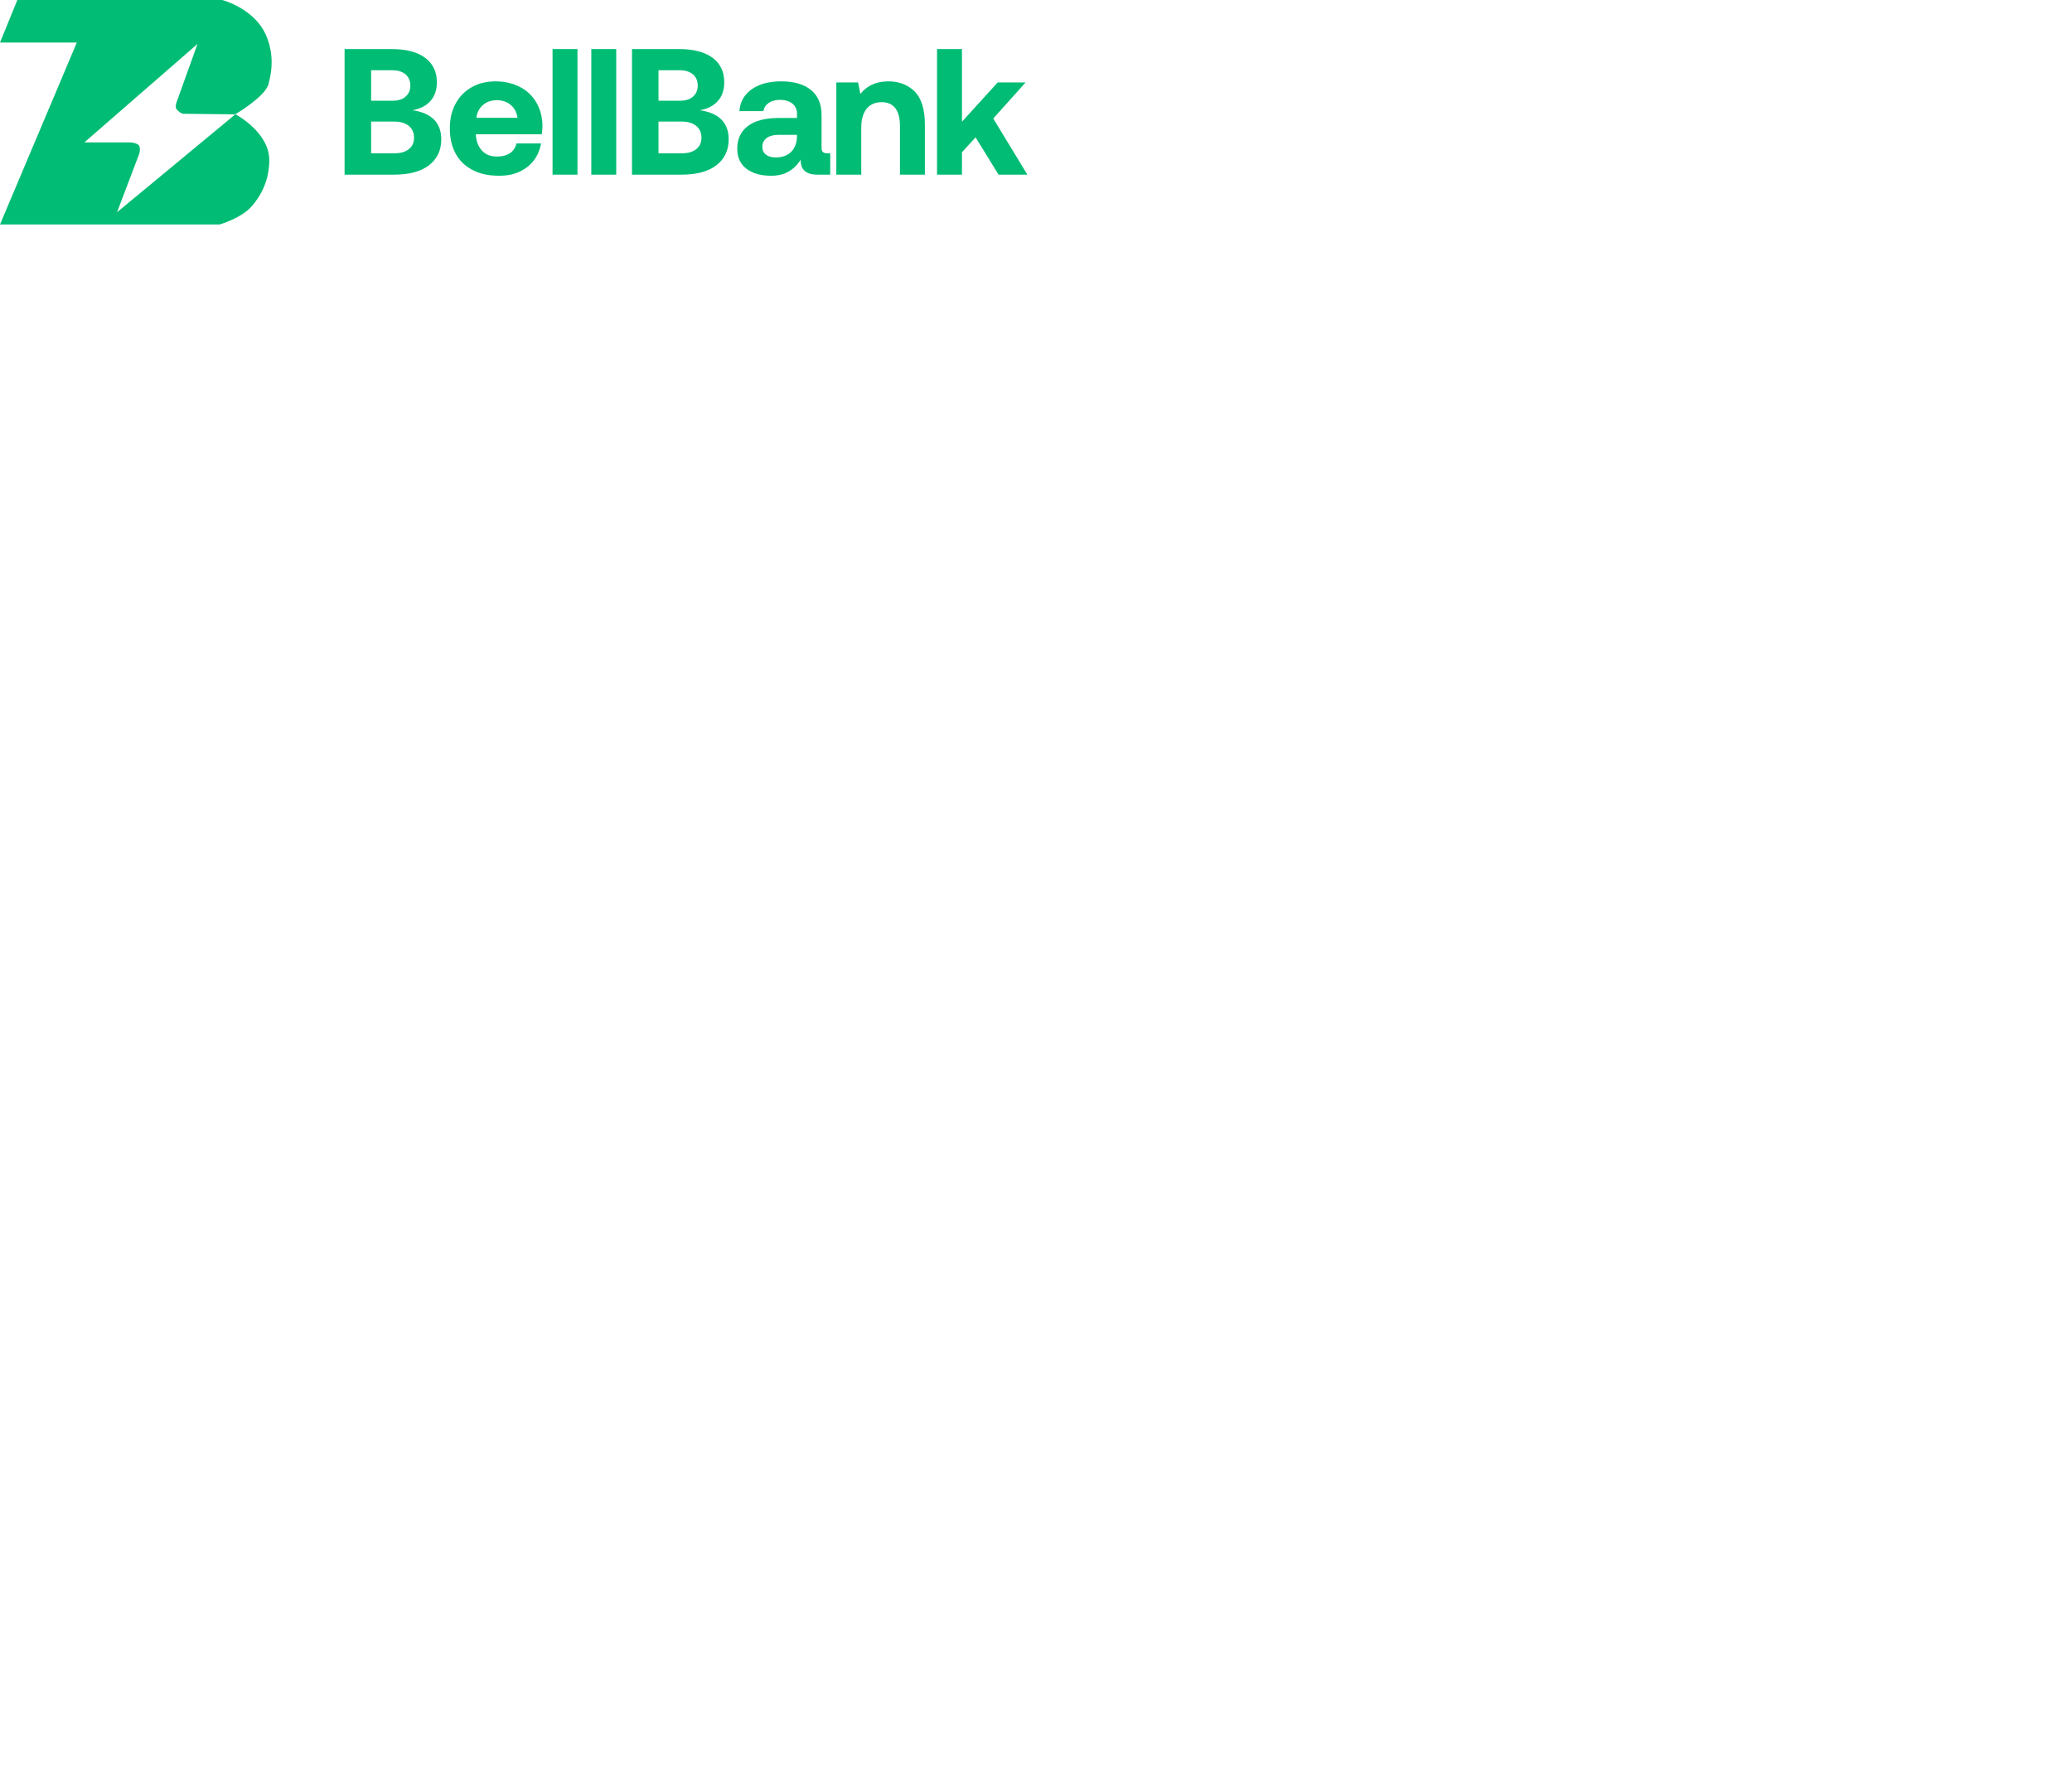 <svg width="240" height="207" viewBox="0 0 240 207" fill="none" xmlns="http://www.w3.org/2000/svg">
<path fill-rule="evenodd" clip-rule="evenodd" d="M0 26L8.897 4.929H0L2.009 0H25.736C25.736 0 29.354 0.929 30.752 3.946C31.695 5.983 31.583 8.018 31.093 9.762C30.682 11.225 27.257 13.232 27.257 13.232C27.257 13.232 31.189 15.271 31.189 18.558C31.189 20.599 30.444 22.46 29.084 23.97C27.915 25.27 25.449 26 25.449 26H0ZM9.771 16.493L22.881 5.085L20.448 11.851C20.448 11.851 20.25 12.406 20.448 12.646C20.657 12.899 20.987 13.174 21.259 13.177C23.781 13.205 27.253 13.246 27.253 13.246L13.555 24.585L16.123 17.82C16.123 17.82 16.312 17.203 16.123 16.891C15.892 16.511 15.042 16.493 15.042 16.493H9.771Z" fill="#00BC74"/>
<path d="M108.538 5.682H111.425V14.099L115.561 9.548H118.795L115.049 13.725L119 20.23H115.663L113.001 15.908L111.425 17.633V20.23H108.538V5.682Z" fill="#00BC74"/>
<path d="M105.941 10.587C106.719 11.377 107.129 12.645 107.129 14.432V20.23H104.242V14.598C104.242 12.769 103.526 11.834 102.113 11.834C101.355 11.834 100.782 12.104 100.373 12.603C99.963 13.123 99.759 13.85 99.759 14.764V20.23H96.872V9.548H99.39L99.656 10.878C100.025 10.421 100.455 10.067 100.987 9.818C101.499 9.569 102.133 9.423 102.911 9.423C104.14 9.423 105.143 9.818 105.941 10.587Z" fill="#00BC74"/>
<path d="M96.165 17.757V20.23H94.691C93.36 20.23 92.705 19.648 92.746 18.485C92.357 19.108 91.886 19.565 91.333 19.877C90.76 20.21 90.084 20.355 89.306 20.355C88.119 20.355 87.177 20.085 86.46 19.544C85.744 19.004 85.396 18.214 85.396 17.217C85.396 16.095 85.805 15.222 86.624 14.598C87.443 13.975 88.651 13.663 90.228 13.663H92.316V13.143C92.316 12.665 92.132 12.291 91.783 12C91.415 11.709 90.944 11.564 90.35 11.564C89.818 11.564 89.368 11.688 89.04 11.917C88.692 12.166 88.487 12.478 88.426 12.873H85.641C85.723 11.792 86.215 10.94 87.075 10.338C87.934 9.735 89.061 9.423 90.494 9.423C91.968 9.423 93.114 9.756 93.933 10.421C94.752 11.086 95.162 12.063 95.162 13.31V17.071C95.162 17.341 95.202 17.529 95.325 17.612C95.428 17.716 95.591 17.757 95.837 17.757H96.165ZM92.316 15.617H90.207C89.593 15.617 89.122 15.741 88.794 15.991C88.467 16.24 88.303 16.573 88.303 17.009C88.303 17.383 88.426 17.695 88.713 17.903C88.999 18.131 89.368 18.235 89.859 18.235C90.596 18.235 91.19 18.027 91.64 17.591C92.07 17.154 92.295 16.573 92.316 15.824V15.617Z" fill="#00BC74"/>
<path d="M78.65 5.682C80.309 5.682 81.598 6.015 82.52 6.68C83.421 7.345 83.891 8.301 83.891 9.506C83.891 10.421 83.646 11.148 83.154 11.688C82.663 12.25 81.967 12.603 81.066 12.769C82.131 12.915 82.95 13.268 83.523 13.808C84.096 14.37 84.403 15.139 84.403 16.136C84.403 17.425 83.912 18.422 82.97 19.15C82.008 19.877 80.657 20.23 78.916 20.23H73.204V5.682H78.65ZM76.275 11.668H78.732C79.387 11.668 79.899 11.522 80.268 11.19C80.636 10.878 80.82 10.441 80.82 9.901C80.82 9.361 80.636 8.945 80.268 8.613C79.899 8.301 79.387 8.135 78.732 8.135H76.275V11.668ZM76.275 17.757H78.937C79.674 17.757 80.227 17.612 80.636 17.279C81.046 16.967 81.25 16.531 81.25 15.949C81.25 15.367 81.046 14.91 80.636 14.577C80.227 14.245 79.653 14.079 78.937 14.079H76.275V17.757Z" fill="#00BC74"/>
<path d="M68.49 5.682H71.377V20.23H68.49V5.682Z" fill="#00BC74"/>
<path d="M64.002 5.682H66.888V20.23H64.002V5.682Z" fill="#00BC74"/>
<path d="M52.761 12.021C53.211 11.19 53.825 10.566 54.624 10.109C55.422 9.652 56.344 9.423 57.408 9.423C58.473 9.423 59.394 9.652 60.213 10.067C61.032 10.483 61.666 11.086 62.117 11.855C62.567 12.624 62.813 13.517 62.834 14.557C62.834 14.931 62.792 15.263 62.752 15.554H55.115V15.637C55.177 16.427 55.422 17.03 55.852 17.466C56.262 17.923 56.855 18.131 57.592 18.131C58.166 18.131 58.657 18.007 59.046 17.757C59.435 17.508 59.701 17.113 59.824 16.614H62.67C62.547 17.321 62.281 17.965 61.871 18.526C61.441 19.108 60.889 19.544 60.193 19.877C59.496 20.21 58.698 20.355 57.797 20.355C56.61 20.355 55.606 20.147 54.747 19.69C53.887 19.254 53.232 18.63 52.781 17.799C52.331 16.967 52.106 16.011 52.106 14.91C52.106 13.808 52.31 12.852 52.761 12.021ZM59.947 13.642C59.844 12.998 59.578 12.499 59.148 12.146C58.718 11.792 58.186 11.605 57.531 11.605C56.896 11.605 56.364 11.792 55.934 12.166C55.504 12.541 55.258 13.019 55.177 13.642H59.947Z" fill="#00BC74"/>
<path d="M45.36 5.682C47.018 5.682 48.308 6.015 49.23 6.68C50.13 7.345 50.601 8.301 50.601 9.506C50.601 10.421 50.355 11.148 49.864 11.688C49.373 12.25 48.677 12.603 47.776 12.769C48.84 12.915 49.66 13.268 50.233 13.808C50.806 14.37 51.113 15.139 51.113 16.136C51.113 17.425 50.622 18.422 49.68 19.15C48.718 19.877 47.367 20.23 45.626 20.23H39.914V5.682H45.36ZM42.985 11.668H45.442C46.097 11.668 46.609 11.522 46.977 11.19C47.346 10.878 47.53 10.441 47.53 9.901C47.53 9.361 47.346 8.945 46.977 8.613C46.609 8.301 46.097 8.135 45.442 8.135H42.985V11.668ZM42.985 17.757H45.647C46.384 17.757 46.937 17.612 47.346 17.279C47.755 16.967 47.96 16.531 47.96 15.949C47.96 15.367 47.755 14.91 47.346 14.577C46.937 14.245 46.363 14.079 45.647 14.079H42.985V17.757Z" fill="#00BC74"/>
</svg>
